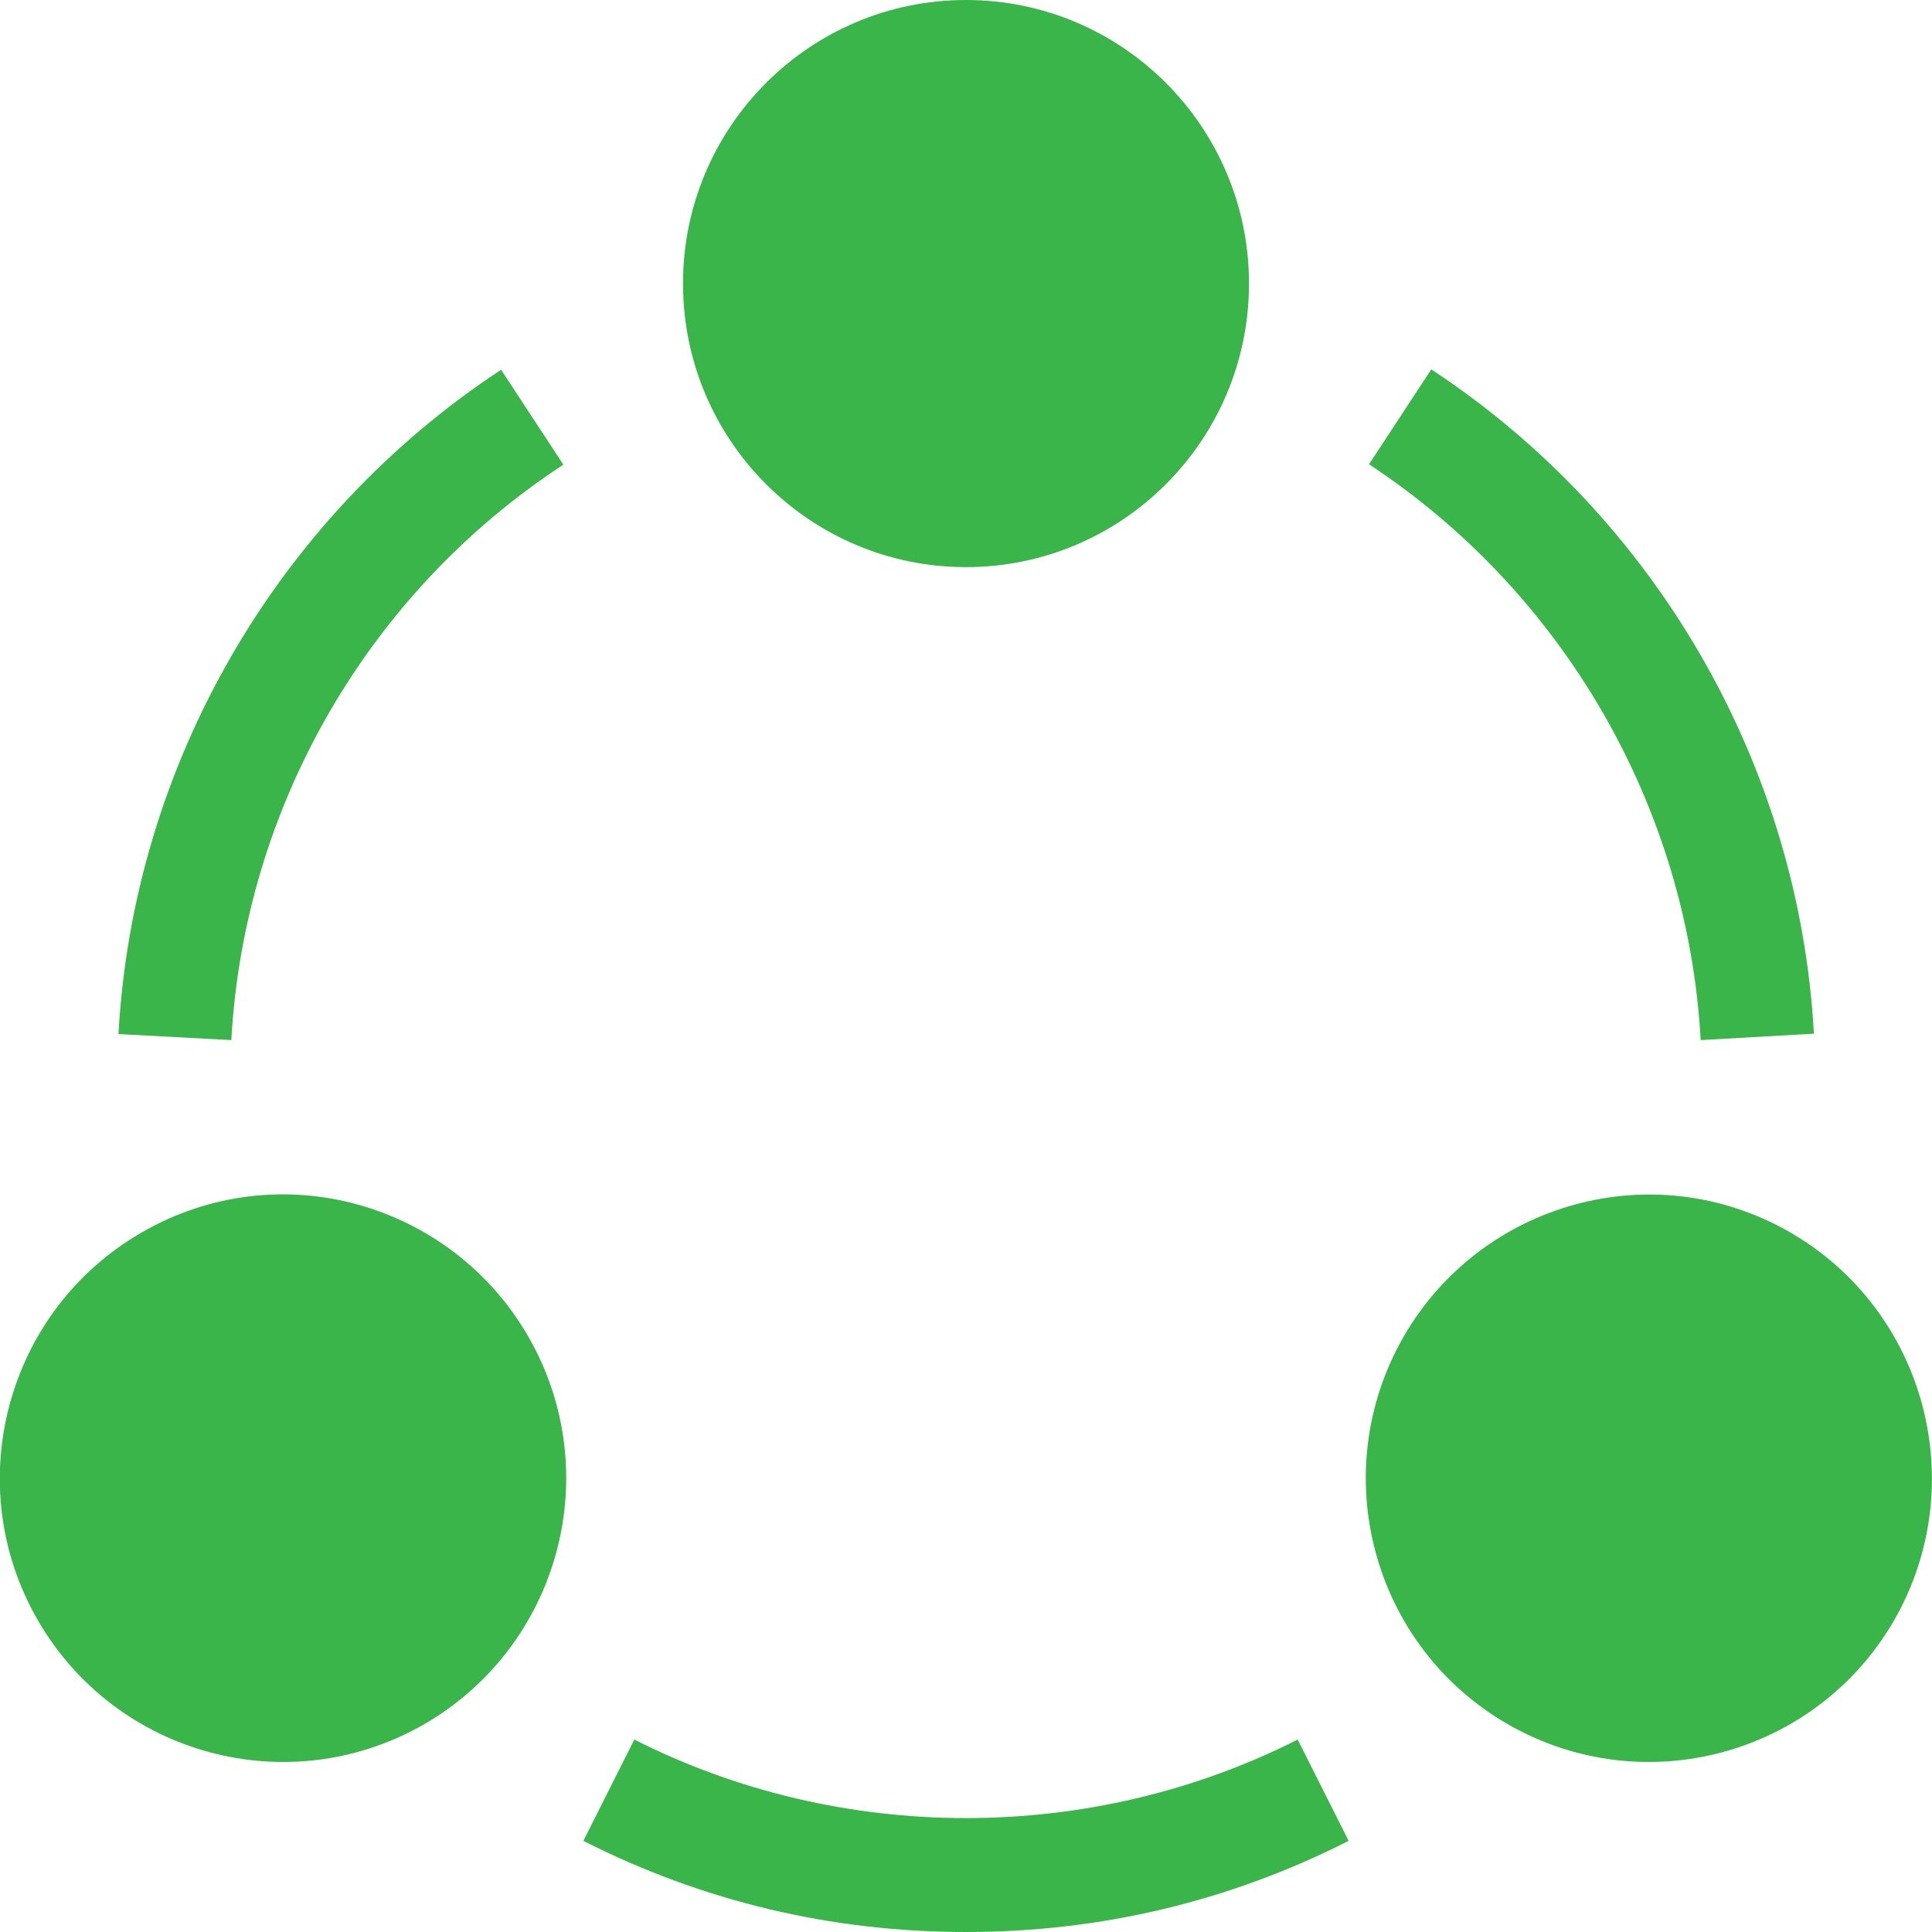 <svg width="77" height="77" viewBox="0 0 77 77" fill="none" xmlns="http://www.w3.org/2000/svg">
<g clip-path="url(#clip0)">
<path d="M38.5 22.603C32.274 22.603 27.221 17.54 27.221 11.301C27.221 5.063 32.274 0 38.5 0C44.726 0 49.779 5.063 49.779 11.301C49.779 17.54 44.726 22.603 38.5 22.603Z" fill="#39B54A"/>
<path d="M1.504 64.569C-1.609 59.174 0.241 52.242 5.64 49.123C11.144 45.944 17.987 47.948 21.055 53.267C24.168 58.677 22.318 65.578 16.919 68.712C11.505 71.832 4.617 69.963 1.504 64.569Z" fill="#39B54A"/>
<path d="M60.081 68.712C54.682 65.593 52.832 58.677 55.945 53.267C59.013 47.948 65.871 45.959 71.36 49.123C76.744 52.242 78.594 59.159 75.496 64.569C72.383 69.963 65.495 71.832 60.081 68.712Z" fill="#39B54A"/>
<path d="M9.219 41.453L4.722 41.212C5.309 30.514 11.009 20.629 19.972 14.737L22.453 18.519C14.663 23.612 9.73 32.186 9.219 41.453Z" fill="#39B54A"/>
<path d="M67.781 41.453C67.27 32.186 62.322 23.612 54.562 18.504L57.043 14.722C66.006 20.614 71.706 30.514 72.293 41.197L67.781 41.453Z" fill="#39B54A"/>
<path d="M38.5 77C33.131 77 28.003 75.779 23.25 73.368L25.281 69.33C33.522 73.504 43.478 73.504 51.719 69.33L53.75 73.368C48.997 75.779 43.869 77 38.5 77Z" fill="#39B54A"/>
</g>
<defs>
<clipPath id="clip0">
<rect width="77" height="77" fill="white"/>
</clipPath>
</defs>
</svg>
